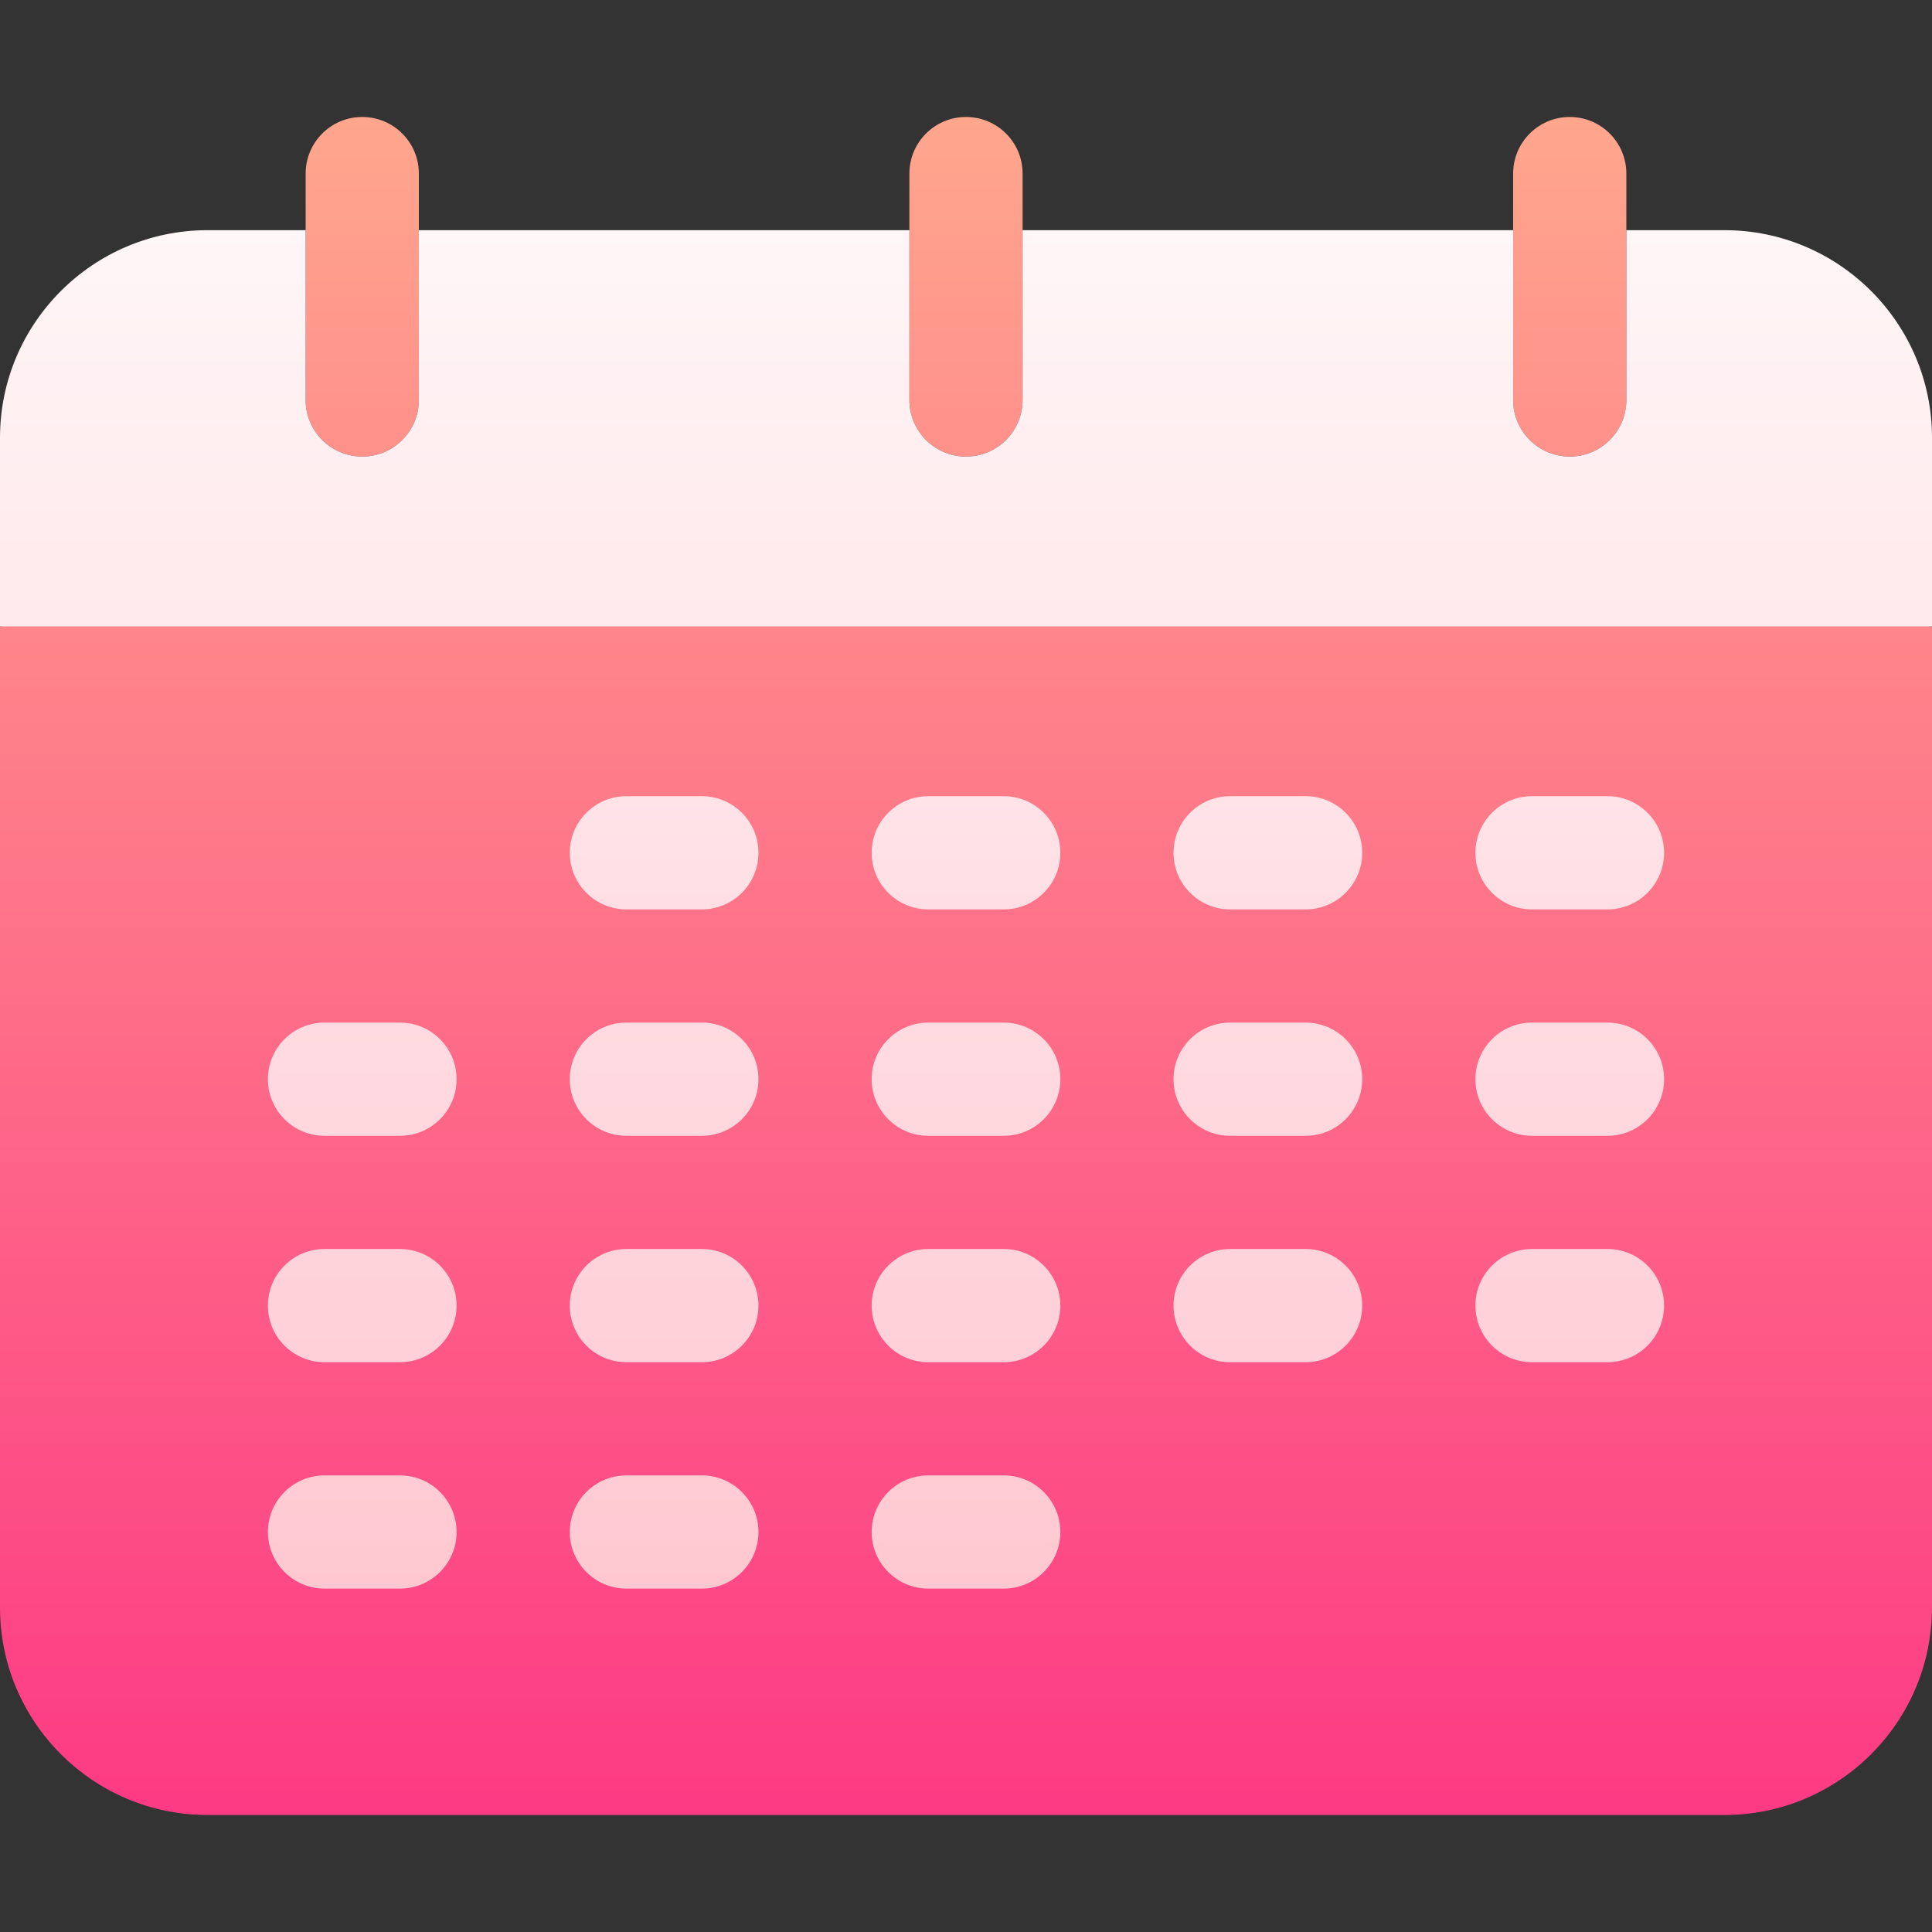 <svg id="Layer_1" enable-background="new 0 0 512 512" height="512" viewBox="0 0 512 512" width="512" xmlns="http://www.w3.org/2000/svg" xmlns:xlink="http://www.w3.org/1999/xlink"><rect x="0" y="0" width="512" height="512" fill="#333333" stroke="none"/><linearGradient id="SVGID_1_" gradientUnits="userSpaceOnUse" x1="256" x2="256" y1="481" y2="31"><stop offset="0" stop-color="#fd3a84"/><stop offset="1" stop-color="#ffa68d"/></linearGradient><linearGradient id="SVGID_2_" gradientUnits="userSpaceOnUse" x1="256" x2="256" y1="421" y2="61"><stop offset="0" stop-color="#ffc8d1"/><stop offset="1" stop-color="#fff6f7"/></linearGradient><g><path d="m170.667 146h170.667l170.666 20v260c0 30.327-24.673 55-55 55h-402c-30.327 0-55-24.673-55-55v-260zm-59.667-40v-60c0-8.284-6.716-15-15-15s-15 6.716-15 15v60c0 8.284 6.716 15 15 15s15-6.716 15-15zm160 0v-60c0-8.284-6.716-15-15-15s-15 6.716-15 15v60c0 8.284 6.716 15 15 15s15-6.716 15-15zm160 0v-60c0-8.284-6.716-15-15-15s-15 6.716-15 15v60c0 8.284 6.716 15 15 15s15-6.716 15-15z" fill="url(#SVGID_1_)"/><path d="m106 421h-20c-8.284 0-15-6.716-15-15s6.716-15 15-15h20c8.284 0 15 6.716 15 15s-6.716 15-15 15zm95-15c0-8.284-6.716-15-15-15h-20c-8.284 0-15 6.716-15 15s6.716 15 15 15h20c8.284 0 15-6.716 15-15zm80 0c0-8.284-6.716-15-15-15h-20c-8.284 0-15 6.716-15 15s6.716 15 15 15h20c8.284 0 15-6.716 15-15zm-160-60c0-8.284-6.716-15-15-15h-20c-8.284 0-15 6.716-15 15s6.716 15 15 15h20c8.284 0 15-6.716 15-15zm80 0c0-8.284-6.716-15-15-15h-20c-8.284 0-15 6.716-15 15s6.716 15 15 15h20c8.284 0 15-6.716 15-15zm80 0c0-8.284-6.716-15-15-15h-20c-8.284 0-15 6.716-15 15s6.716 15 15 15h20c8.284 0 15-6.716 15-15zm80 0c0-8.284-6.716-15-15-15h-20c-8.284 0-15 6.716-15 15s6.716 15 15 15h20c8.284 0 15-6.716 15-15zm80 0c0-8.284-6.716-15-15-15h-20c-8.284 0-15 6.716-15 15s6.716 15 15 15h20c8.284 0 15-6.716 15-15zm-320-60c0-8.284-6.716-15-15-15h-20c-8.284 0-15 6.716-15 15s6.716 15 15 15h20c8.284 0 15-6.716 15-15zm80 0c0-8.284-6.716-15-15-15h-20c-8.284 0-15 6.716-15 15s6.716 15 15 15h20c8.284 0 15-6.716 15-15zm0-60c0-8.284-6.716-15-15-15h-20c-8.284 0-15 6.716-15 15s6.716 15 15 15h20c8.284 0 15-6.716 15-15zm80 60c0-8.284-6.716-15-15-15h-20c-8.284 0-15 6.716-15 15s6.716 15 15 15h20c8.284 0 15-6.716 15-15zm80 0c0-8.284-6.716-15-15-15h-20c-8.284 0-15 6.716-15 15s6.716 15 15 15h20c8.284 0 15-6.716 15-15zm80 0c0-8.284-6.716-15-15-15h-20c-8.284 0-15 6.716-15 15s6.716 15 15 15h20c8.284 0 15-6.716 15-15zm-160-60c0-8.284-6.716-15-15-15h-20c-8.284 0-15 6.716-15 15s6.716 15 15 15h20c8.284 0 15-6.716 15-15zm80 0c0-8.284-6.716-15-15-15h-20c-8.284 0-15 6.716-15 15s6.716 15 15 15h20c8.284 0 15-6.716 15-15zm80 0c0-8.284-6.716-15-15-15h-20c-8.284 0-15 6.716-15 15s6.716 15 15 15h20c8.284 0 15-6.716 15-15zm16-165h-26v45c0 8.284-6.716 15-15 15s-15-6.716-15-15v-45h-130v45c0 8.284-6.716 15-15 15s-15-6.716-15-15v-45h-130v45c0 8.284-6.716 15-15 15s-15-6.716-15-15v-45h-26c-30.327 0-55 24.673-55 55v50h512v-50c0-30.327-24.673-55-55-55z" fill="url(#SVGID_2_)"/></g></svg>